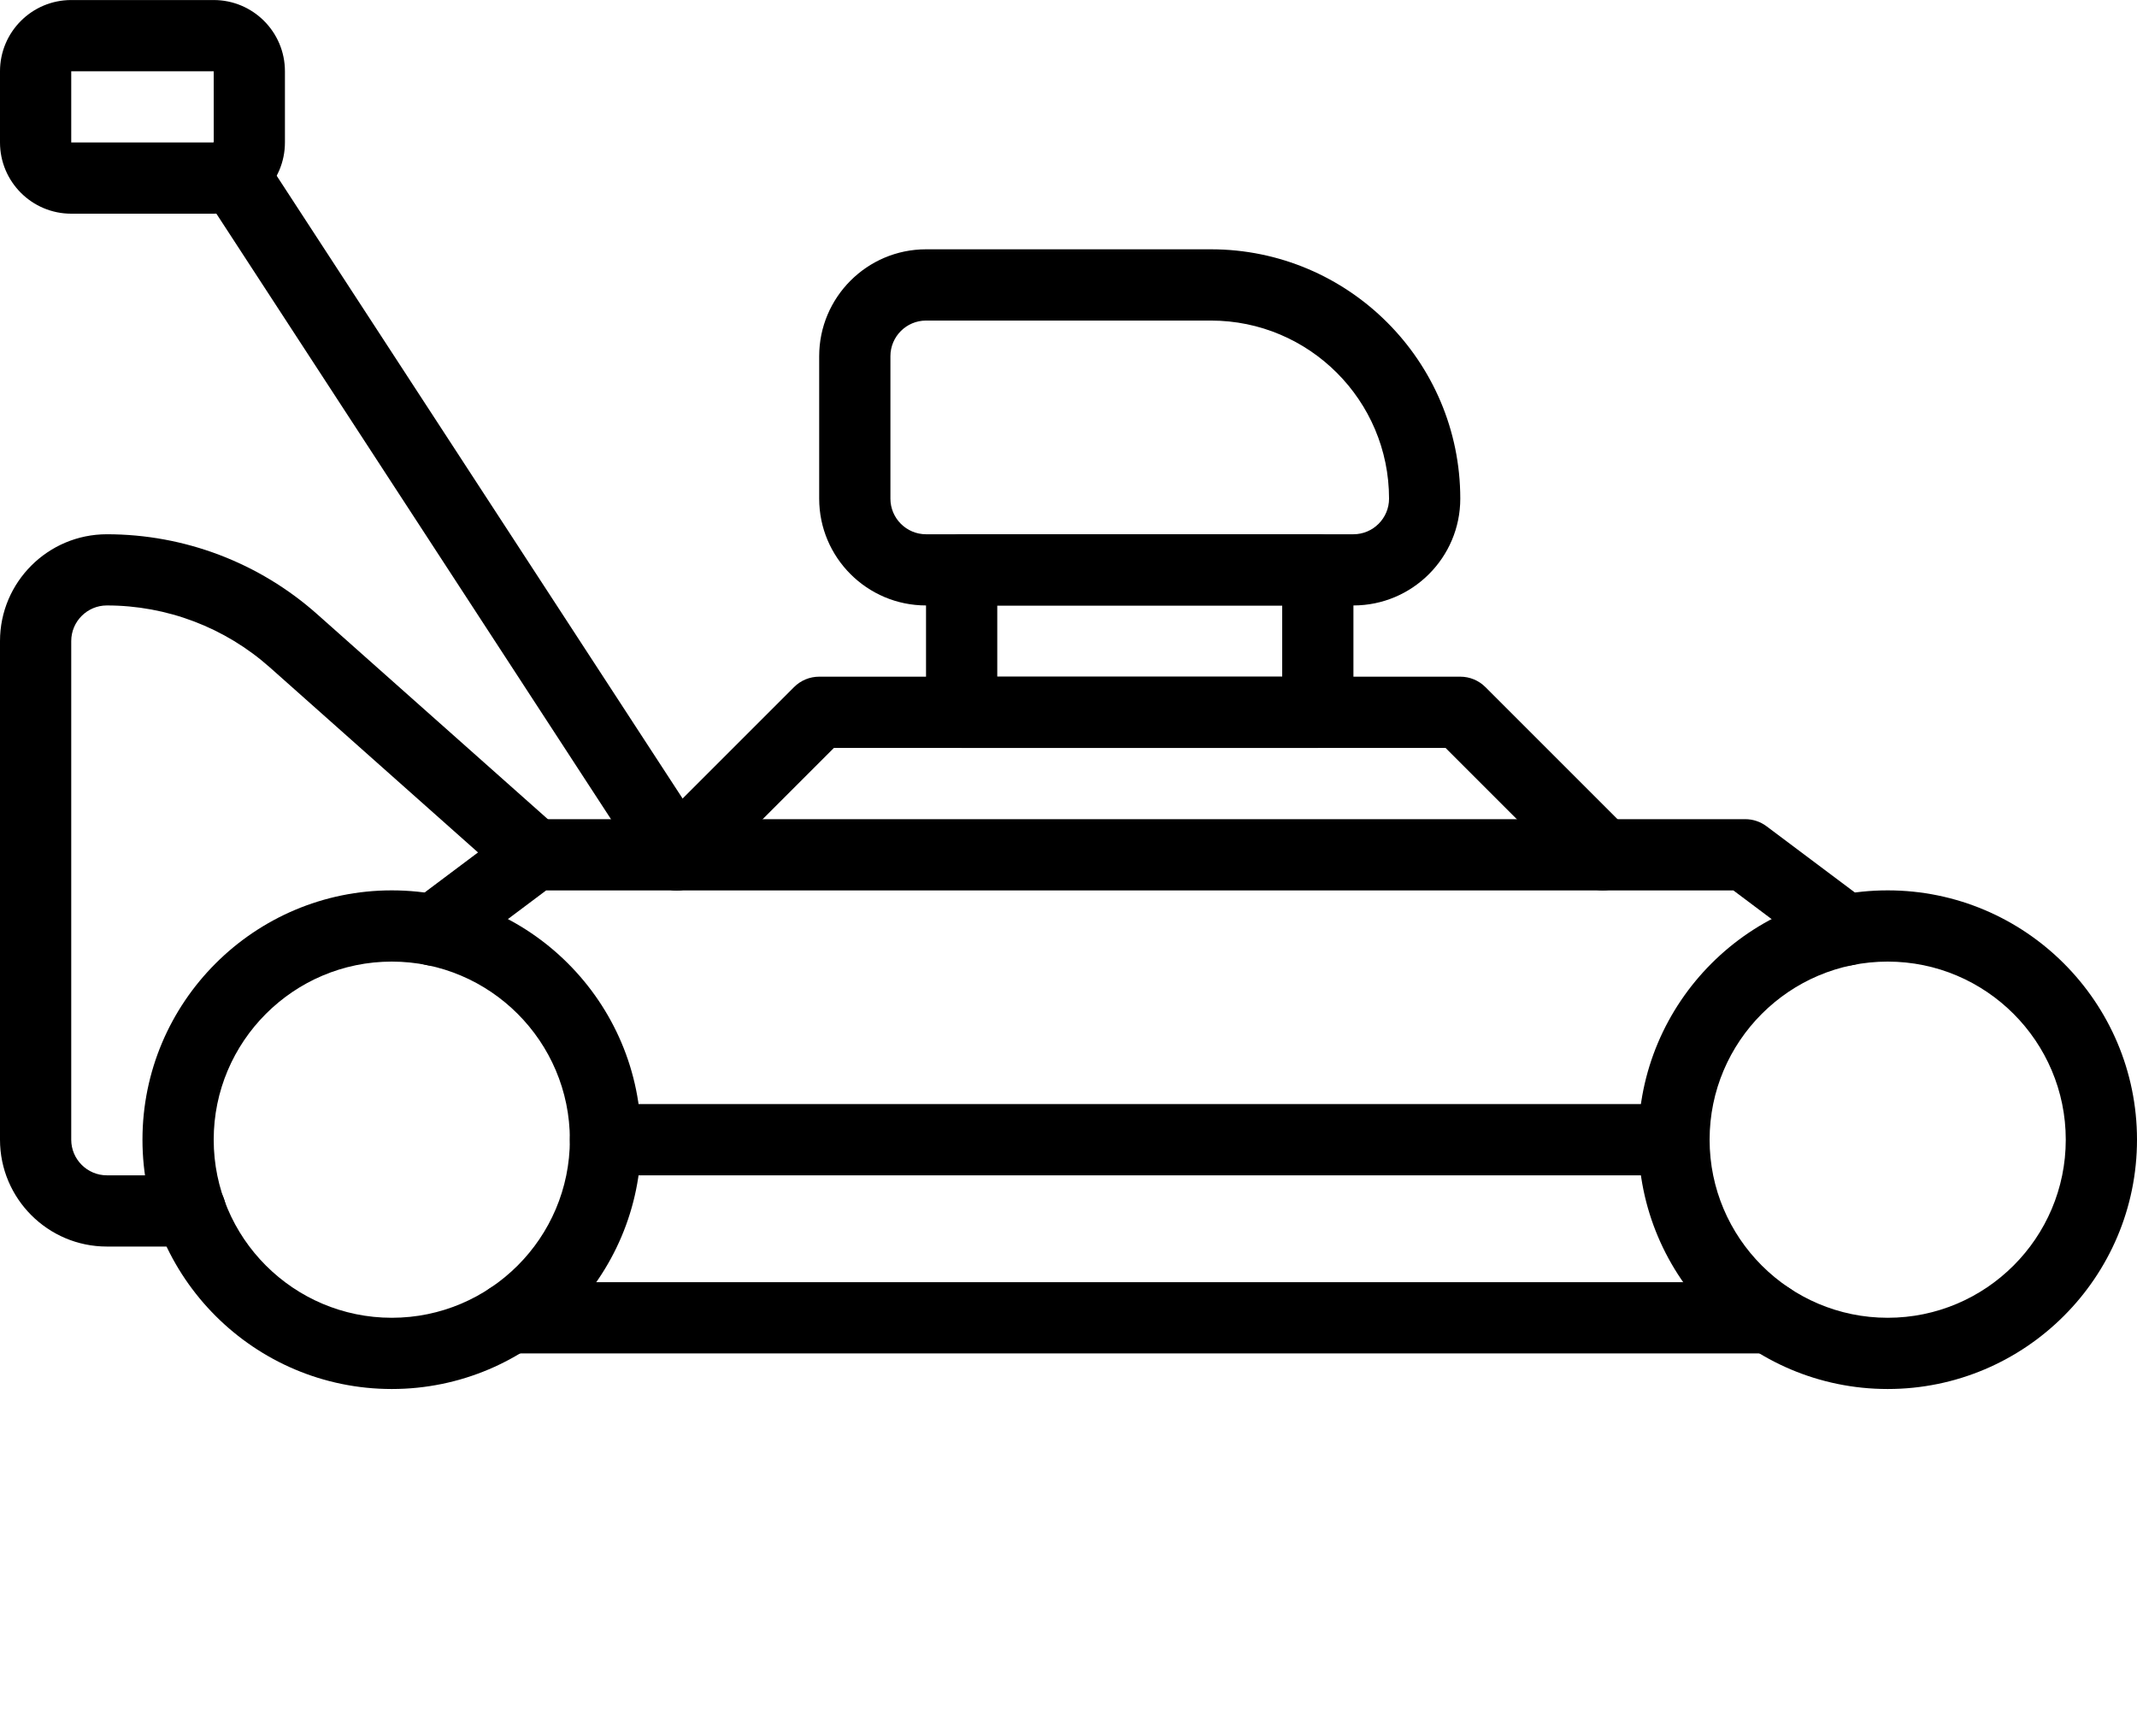 <svg xmlns="http://www.w3.org/2000/svg" xmlns:xlink="http://www.w3.org/1999/xlink" viewBox="0 0 60 48.75" version="1.1" x="0px" y="0px"><title>14 -Mowing Machine- (Outline)</title><desc>Created with Sketch.</desc><g stroke="none" stroke-width="1" fill="none" fill-rule="evenodd"><g transform="translate(-462, -473)" fill="#000000"><g transform="translate(462, 473)"><path d="M11,27 C8.243,27 6,29.244 6,32.001 C6,34.758 8.243,37.001 11,37.001 C13.757,37.001 16,34.758 16,32.001 C16,29.244 13.757,27 11,27 M11,39.001 C7.14,39.001 4,35.861 4,32.001 C4,28.14 7.14,25 11,25 C14.86,25 18,28.14 18,32.001 C18,35.861 14.86,39.001 11,39.001"/><path d="M53,27 C50.243,27 48,29.244 48,32.001 C48,34.758 50.243,37.001 53,37.001 C55.757,37.001 58,34.758 58,32.001 C58,29.244 55.757,27 53,27 M53,39.001 C49.14,39.001 46,35.861 46,32.001 C46,28.14 49.14,25 53,25 C56.86,25 60,28.14 60,32.001 C60,35.861 56.86,39.001 53,39.001"/><path d="M28,19.001 L36,19.001 L36,17.001 L28,17.001 L28,19.001 Z M37,21.001 L27,21.001 C26.448,21.001 26,20.553 26,20.001 L26,16.001 C26,15.448 26.448,15.001 27,15.001 L37,15.001 C37.552,15.001 38,15.448 38,16.001 L38,20.001 C38,20.553 37.552,21.001 37,21.001 L37,21.001 Z"/><path d="M26,9.001 C25.449,9.001 25,9.45 25,10.001 L25,14.001 C25,14.552 25.449,15.001 26,15.001 L38,15.001 C38.551,15.001 39,14.552 39,14.001 C39,11.243 36.757,9.001 34,9.001 L26,9.001 Z M38,17 L26,17 C24.346,17 23,15.655 23,14.001 L23,10.001 C23,8.347 24.346,7 26,7 L34,7 C37.86,7 41,10.14 41,14.001 C41,15.655 39.654,17 38,17 L38,17 Z"/><path d="M19.001,25 C18.674,25 18.354,24.84 18.162,24.547 L5.682,5.396 C5.38,4.934 5.511,4.314 5.974,4.013 C6.437,3.712 7.056,3.841 7.357,4.304 L19.838,23.454 C20.139,23.918 20.009,24.537 19.546,24.838 C19.377,24.948 19.188,25 19.001,25"/><path d="M45,25 C44.744,25 44.488,24.902 44.293,24.707 L40.586,21 L23.414,21 L19.707,24.707 C19.316,25.099 18.684,25.099 18.293,24.707 C17.902,24.317 17.902,23.684 18.293,23.294 L22.293,19.294 C22.48,19.105 22.735,19 23,19 L41,19 C41.265,19 41.52,19.105 41.707,19.294 L45.707,23.294 C46.098,23.684 46.098,24.317 45.707,24.707 C45.512,24.902 45.256,25 45,25"/><path d="M49.686,38.001 L14.314,38.001 C13.762,38.001 13.314,37.553 13.314,37.001 C13.314,36.449 13.762,36.001 14.314,36.001 L49.686,36.001 C50.238,36.001 50.686,36.449 50.686,37.001 C50.686,37.553 50.238,38.001 49.686,38.001"/><path d="M51.822,27.118 C51.614,27.118 51.403,27.053 51.223,26.918 L48.667,25.001 L15.334,25.001 L12.778,26.918 C12.335,27.25 11.71,27.16 11.378,26.718 C11.046,26.276 11.135,25.649 11.577,25.318 L14.4,23.201 C14.573,23.071 14.784,23.001 15,23.001 L49,23.001 C49.217,23.001 49.427,23.071 49.6,23.201 L52.423,25.318 C52.865,25.649 52.954,26.276 52.623,26.718 C52.426,26.98 52.126,27.118 51.822,27.118"/><path d="M47,33.001 L17,33.001 C16.448,33.001 16,32.553 16,32.001 C16,31.448 16.448,31 17,31 L47,31 C47.552,31 48,31.448 48,32.001 C48,32.553 47.552,33.001 47,33.001"/><path d="M2,2.001 L2,4 L6.001,4 L6,2.001 L2,2.001 Z M6,6 L2,6 C0.897,6 0,5.104 0,4 L0,2.001 C0,0.897 0.897,0.001 2,0.001 L6,0.001 C7.103,0.001 8,0.897 8,2.001 L8,4 C8,5.104 7.103,6 6,6 L6,6 Z"/><path d="M5.349,35.001 L3,35.001 C1.346,35.001 -0,33.654 -0,32.001 L-0,18 C-0,16.346 1.346,15.001 3,15.001 C5.181,15.001 7.278,15.799 8.907,17.247 L15.665,23.253 C16.078,23.62 16.115,24.252 15.748,24.666 C15.381,25.078 14.75,25.116 14.336,24.748 L7.578,18.741 C6.316,17.619 4.69,17 3,17 C2.449,17 2,17.45 2,18 L2,32.001 C2,32.551 2.449,33.001 3,33.001 L5.349,33.001 C5.901,33.001 6.349,33.449 6.349,34.001 C6.349,34.553 5.901,35.001 5.349,35.001"/></g></g></g></svg>